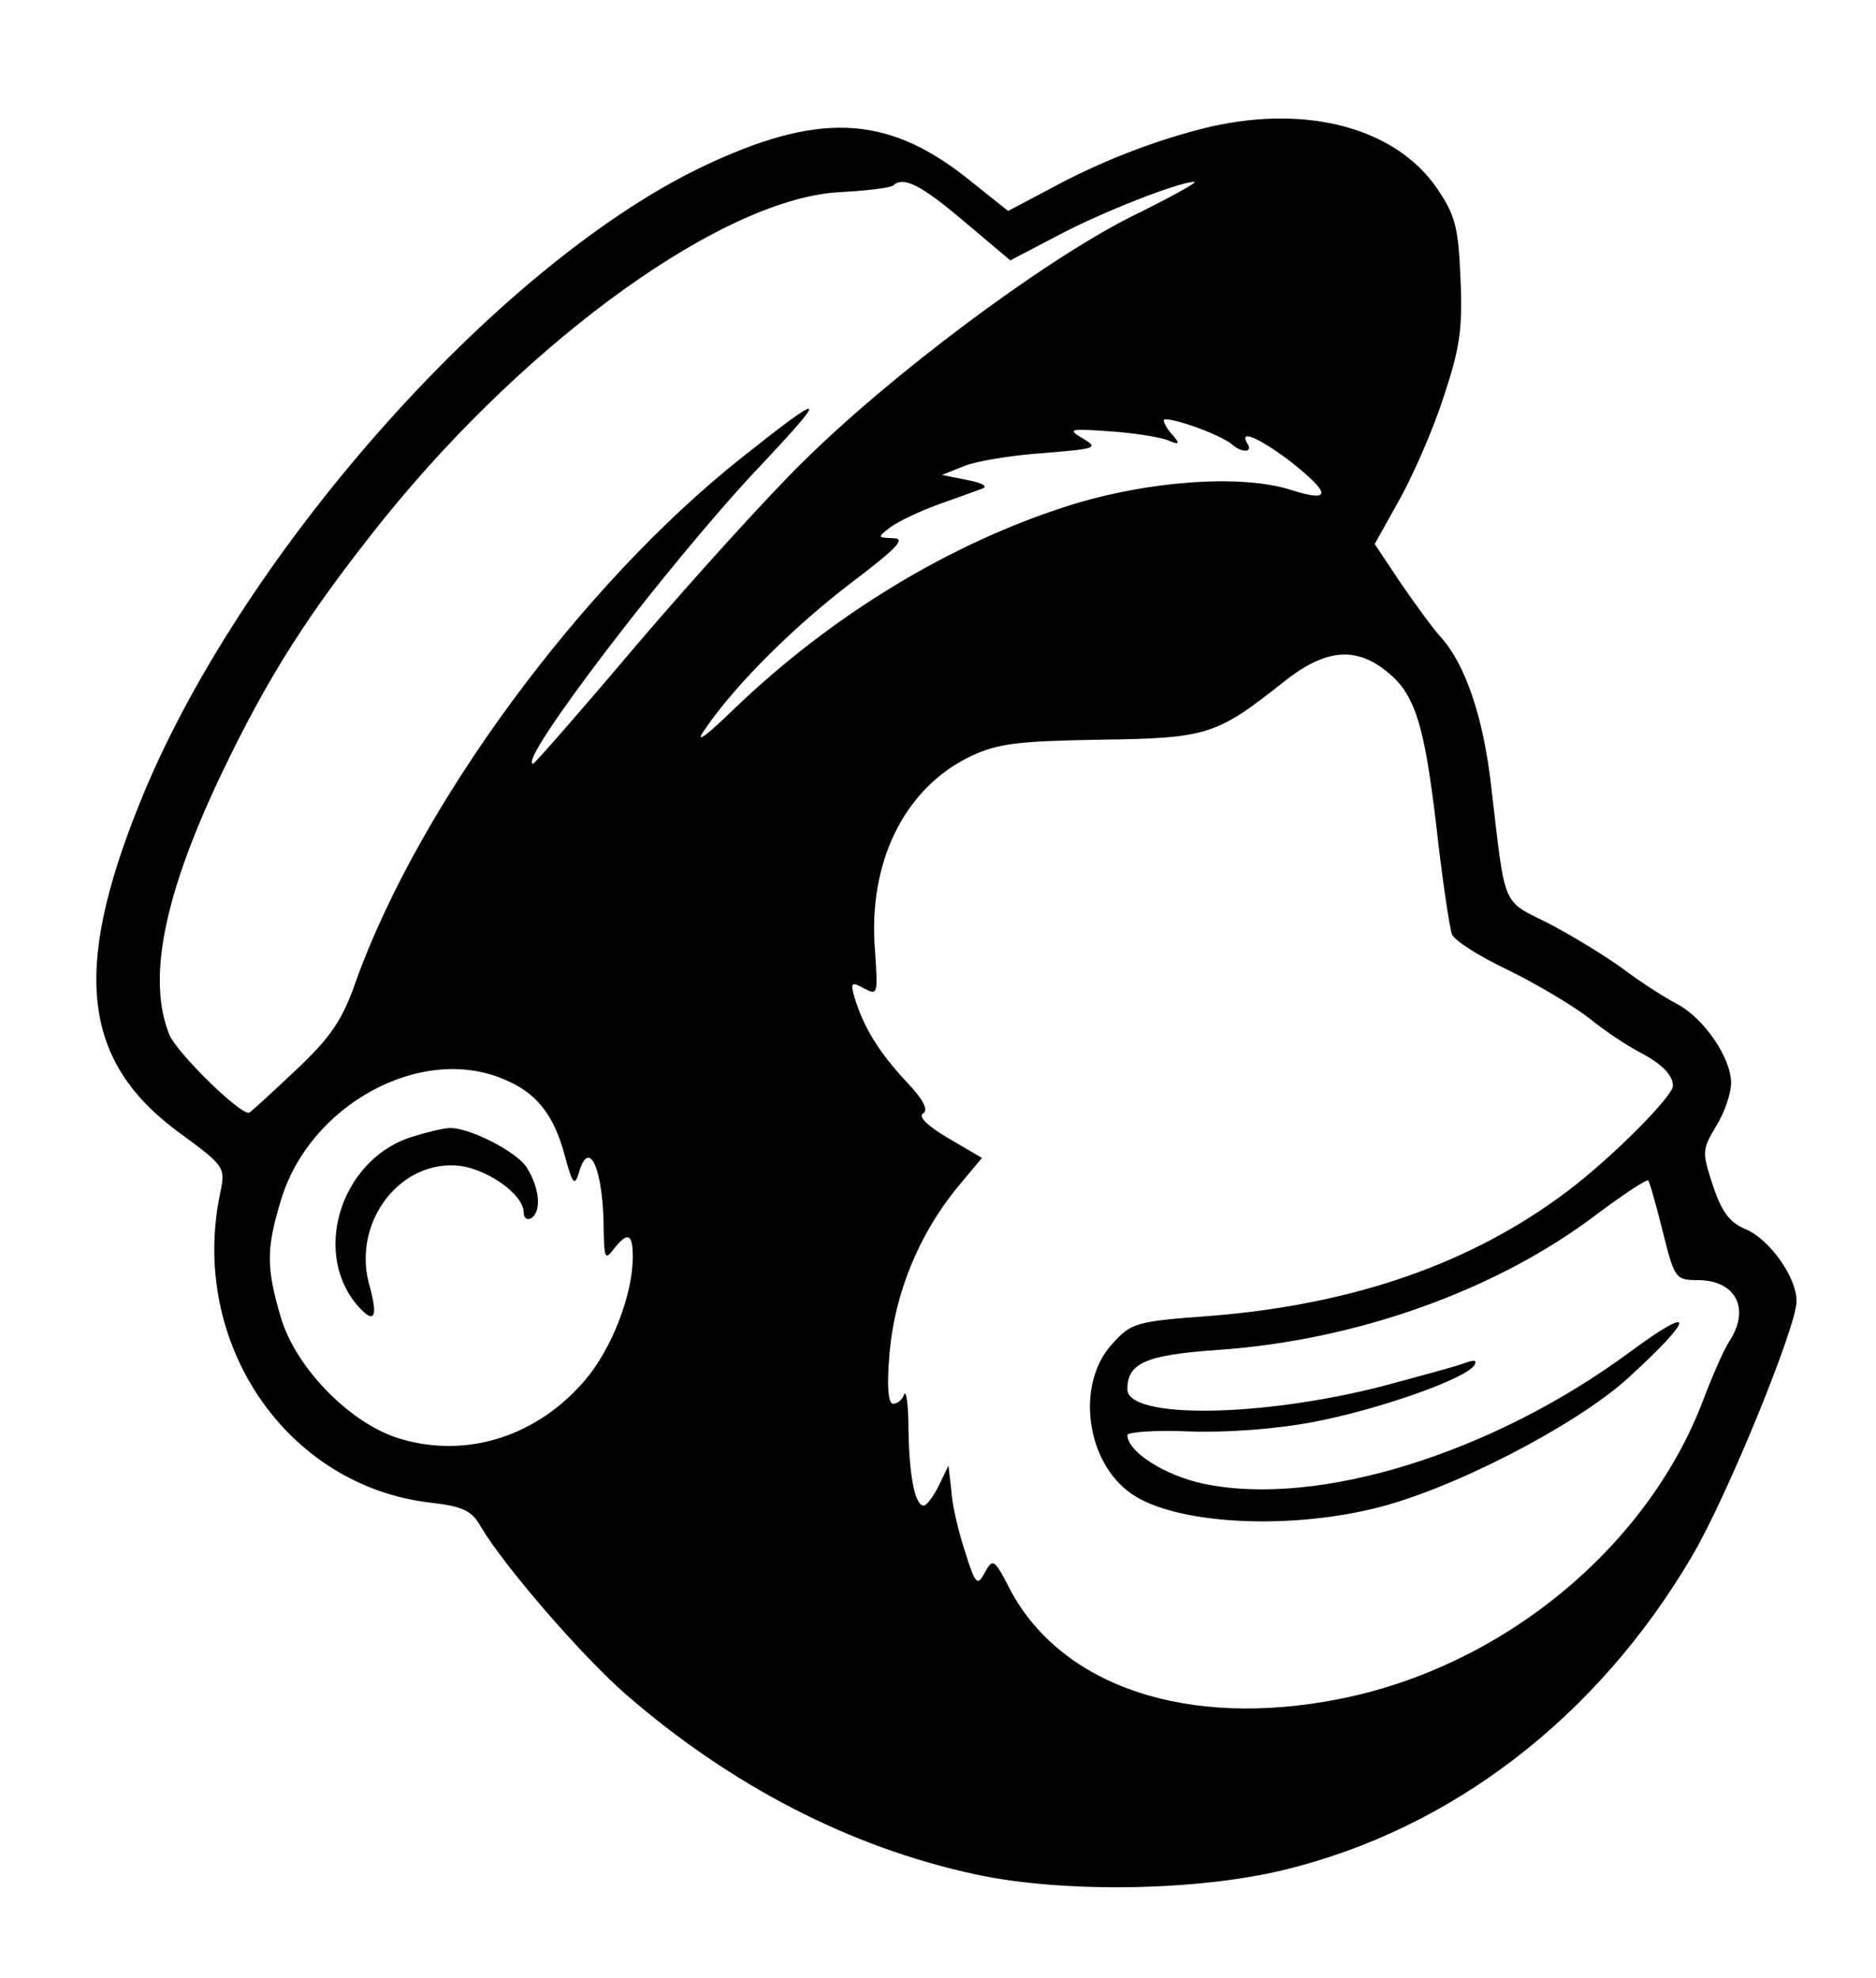<!-- Generated by IcoMoon.io -->
<svg version="1.1" xmlns="http://www.w3.org/2000/svg" width="971" height="1024" viewBox="0 0 971 1024">
<title></title>
<g id="icomoon-ignore">
</g>
<path fill="#000" d="M626.824 65.506c-27.106 6.4-56.847 17.694-84.329 32.753l-20.706 10.918-22.212-17.694c-41.412-32.376-76.8-33.506-136.659-4.894-106.918 51.576-240.188 202.541-291.012 330.165-34.635 86.212-28.988 132.894 20.706 169.412 23.718 17.318 24.094 18.071 21.459 30.871-16.565 77.553 33.882 152.094 108.8 160.753 16.565 1.882 21.459 4.141 25.976 12.424 12.047 20.329 52.329 67.012 75.294 86.965 54.212 47.059 115.953 79.059 180.706 92.988 45.176 9.788 114.824 8.659 159.624-2.259 86.965-21.082 162.259-79.059 211.2-162.259 18.071-30.494 54.212-118.965 54.212-132.141 0-12.424-13.929-32-26.353-37.271-8.282-3.388-12.424-9.035-16.941-22.588-5.647-17.318-5.647-18.447 1.506-30.494 4.518-7.153 7.906-17.318 7.906-22.588 0-13.176-14.306-33.882-28.235-41.035-6.4-3.388-18.824-11.294-28.235-18.447-9.412-6.776-26.729-17.318-38.4-23.341-24.094-12.047-21.835-7.153-29.365-71.153-4.141-36.141-13.553-63.247-26.353-77.176-3.765-4.141-12.8-16.565-20.329-27.482l-13.553-20.329 12.8-22.965c7.153-12.8 17.694-36.894 22.965-53.459 8.282-24.847 9.788-35.012 8.659-60.612-1.129-27.106-2.635-33.129-12.424-47.435-21.459-30.871-66.635-42.918-116.706-31.624zM498.824 114.447l24.094 20.329 24.471-12.8c22.588-12.047 62.871-27.859 70.776-27.859 2.259 0-12.8 8.282-33.506 18.447-45.929 23.341-123.859 81.694-169.035 126.494-18.824 18.447-57.6 61.365-86.212 94.871-28.612 33.882-52.706 61.365-53.459 61.365-9.035 0 71.153-105.035 116.706-153.224 36.894-39.153 35.388-40.282-8.659-5.271-83.2 65.882-167.153 179.953-199.906 271.435-6.776 19.576-12.8 28.612-31.247 45.929-12.8 12.047-23.341 21.835-24.094 21.835-5.647 0-36.894-30.871-41.035-40.282-11.671-28.612-3.012-72.282 26.729-134.776 24.471-51.2 45.176-83.576 84.329-132.518 76.047-94.118 177.318-166.776 237.176-169.035 13.553-0.753 25.224-2.259 26.353-3.388 5.271-4.894 14.306-0.376 36.518 18.447zM638.118 230.4c4.894 4.141 10.541 3.765 7.529-0.753-4.518-7.529 5.271-3.388 21.082 8.282 22.588 17.694 22.965 22.588 0.753 15.435-25.6-7.906-73.412-4.518-114.071 8.282-61.741 19.576-122.353 56.471-172.8 104.659-15.812 15.435-21.459 19.2-15.812 11.294 15.812-23.341 46.682-53.835 76.424-76.424 23.341-17.694 27.859-22.588 21.082-22.588-8.282-0.376-8.282-0.376-1.506-5.647 4.141-3.012 15.059-8.282 24.471-11.671s19.953-7.153 22.965-8.282c3.388-1.129 0.376-3.012-7.529-4.518l-13.176-2.635 11.294-4.518c6.4-2.635 24.471-5.647 41.035-6.776 27.482-2.259 28.988-2.635 20.706-7.529s-7.153-5.271 13.553-3.765c12.424 0.753 25.976 3.012 30.118 4.518 6.024 2.635 6.776 2.259 3.012-2.259-2.635-2.635-4.894-6.4-4.894-7.906 0-3.012 29.741 7.153 35.765 12.8zM717.176 347.106c15.059 11.671 19.953 26.729 26.353 81.318 3.012 27.106 6.776 51.576 7.906 54.965s14.306 11.671 29.365 18.824c14.682 7.153 33.506 18.447 41.788 24.847 8.282 6.776 20.329 14.682 26.353 17.694 11.294 6.024 16.941 11.671 16.941 17.318 0 5.271-31.247 36.894-54.212 54.212-49.694 37.647-110.682 58.729-184.094 64.753-40.282 3.012-41.788 3.388-52.329 15.059-18.447 20.706-13.176 60.988 10.541 77.176 22.212 15.435 79.059 18.824 125.365 7.529 39.529-9.412 103.906-42.541 131.388-67.388 34.635-31.624 35.765-39.153 1.506-13.929-71.153 52.706-161.882 80.941-220.988 68.518-19.953-4.141-39.529-16.565-39.529-25.224 0-1.506 14.306-2.635 31.624-1.882 18.824 0.753 45.176-1.129 64.753-4.894 33.506-6.4 78.682-22.212 83.2-29.365 1.506-2.635 0-3.012-4.894-1.129-3.765 1.506-23.341 6.776-42.918 12.047-63.247 16.188-131.765 16.941-131.765 1.506 0-13.553 9.412-17.694 46.682-20.329 71.906-4.894 144.565-30.871 196.518-70.4 13.553-10.165 25.6-18.071 26.353-17.318s4.141 12.8 7.529 26.353c6.024 24.471 6.776 25.224 18.071 25.224 19.953 0 27.482 15.059 16.188 32-2.635 4.141-8.659 17.694-13.176 29.741-28.988 76.8-104.282 138.541-188.612 155.106-78.306 15.435-143.435-6.4-170.165-56.471-8.282-16.188-9.035-16.565-13.176-9.035-3.765 7.153-4.894 6.4-10.165-10.541-3.388-10.165-6.776-24.471-7.153-31.624l-1.506-13.176-4.894 10.165c-3.012 6.024-6.4 10.541-7.906 10.541-4.518 0-7.529-15.059-7.906-39.529 0-12.424-1.129-20.329-2.259-18.071-0.753 2.635-3.388 4.894-5.647 4.894-2.635 0-3.388-9.035-1.882-26.353 2.635-30.494 15.059-60.988 34.635-85.082l13.176-15.812-17.318-10.165c-10.918-6.4-15.812-11.294-13.176-12.8 3.012-1.882 0-7.529-9.035-16.941-13.553-14.682-21.459-27.106-26.353-42.918-2.259-7.906-1.882-8.659 4.894-4.894 7.153 3.765 7.153 3.012 5.647-19.576-3.765-45.553 15.059-83.953 49.318-100.518 14.306-6.776 24.471-7.906 67.012-8.659 55.341-0.753 60.235-2.259 94.494-29.365 21.459-17.318 37.271-19.2 53.459-6.4zM260.894 558.682c16.565 6.776 25.6 18.071 31.247 38.776 4.141 15.435 5.271 16.941 7.529 9.412 5.271-18.447 12.8-1.506 12.8 30.871 0.376 13.553 0.753 14.682 5.271 8.659 7.153-9.035 9.788-7.906 9.788 4.141 0 19.576-10.918 47.812-24.847 64-24.471 28.612-60.235 40.282-94.494 30.494-25.976-7.153-54.965-36.518-62.871-63.247-7.529-25.6-7.529-35.388 0-60.235 14.682-49.694 72.659-81.318 115.576-62.871z"></path>
<path fill="#000" d="M214.588 588.047c-36.518 10.165-53.459 57.976-30.494 86.588 9.788 11.671 12.047 7.906 6.776-10.541-8.282-32.376 16.941-64.376 47.435-60.612 15.059 2.259 32.753 15.059 32.753 24.094 0 3.012 1.882 4.141 3.765 3.012 5.647-3.388 4.518-15.812-2.259-26.353-5.271-8.282-30.494-21.082-40.282-20.329-2.259 0-10.541 1.882-17.694 4.141z"></path>
</svg>
